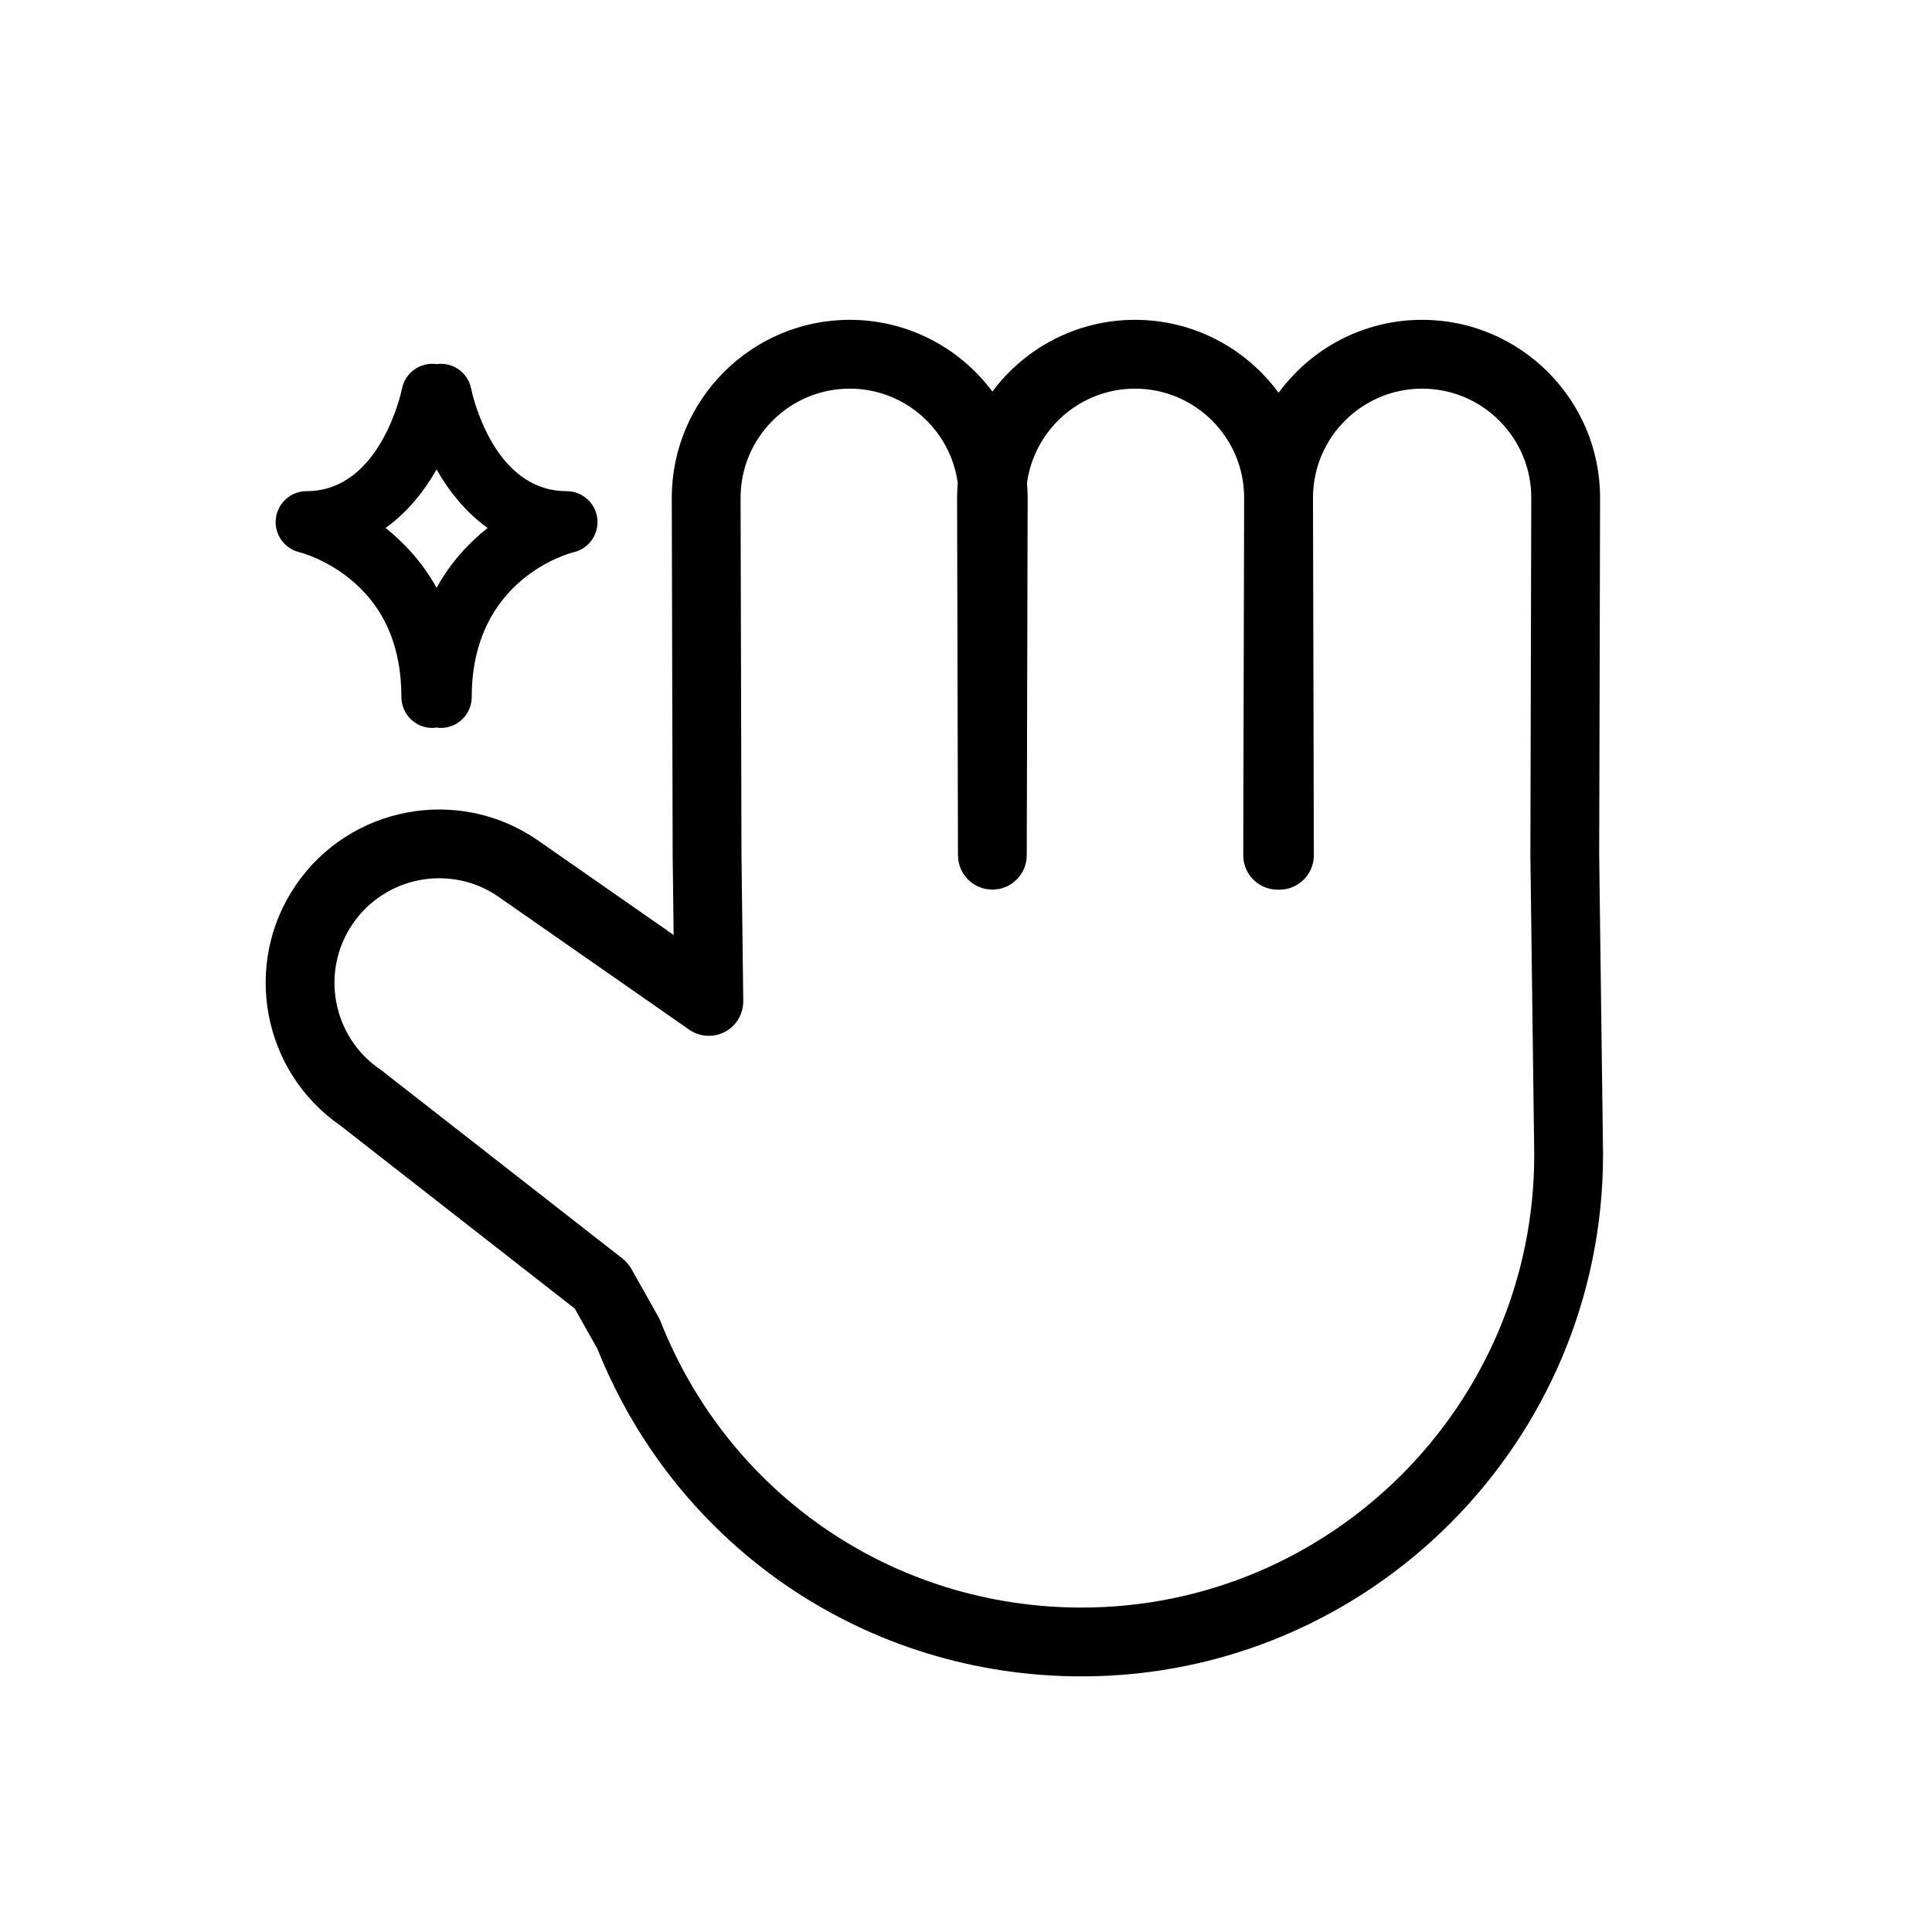 <?xml version="1.0" standalone="no"?><!DOCTYPE svg PUBLIC "-//W3C//DTD SVG 1.1//EN" "http://www.w3.org/Graphics/SVG/1.1/DTD/svg11.dtd"><svg t="1642236873749" class="icon" viewBox="0 0 1024 1024" version="1.1" xmlns="http://www.w3.org/2000/svg" p-id="4626" xmlns:xlink="http://www.w3.org/1999/xlink" width="200" height="200"><defs><style type="text/css"></style></defs><path d="M847.604 453.349l0.474-189.514c0-52.008-42.314-94.318-94.318-94.318-31.201 0-58.901 15.241-76.078 38.667-17.178-23.422-44.881-38.667-76.086-38.667-30.913 0-58.394 14.949-75.608 38.006-17.211-23.053-44.699-38.006-75.615-38.006-52.008 0-94.318 42.314-94.318 94.365l0.478 189.642 0.511 42.022L284.536 445.023c-41.872-28.571-99.187-17.754-127.758 24.118-28.458 41.705-17.845 98.72 23.611 127.411l124.224 97.009 11.995 21.295c42.255 105.536 142.861 173.66 256.661 173.66 152.398 0 276.384-123.983 276.384-276.618L847.604 453.349zM573.266 852.043c-99.157 0-186.772-59.575-223.21-151.774-0.303-0.773-0.664-1.521-1.069-2.247l-14.384-25.541c-1.182-2.097-2.768-3.939-4.665-5.42l-127.535-99.595c-0.306-0.241-0.62-0.47-0.945-0.689-25.26-17.24-31.788-51.814-14.552-77.078 17.24-25.263 51.814-31.784 76.928-14.654l101.451 70.695c5.602 3.906 12.922 4.351 18.961 1.149 6.036-3.199 9.782-9.501 9.698-16.335L393.001 453.254 392.523 263.835c0-31.898 25.949-57.847 57.847-57.847 29.246 0 53.434 21.839 57.259 50.016-0.215 2.6-0.354 5.223-0.354 7.878l0.47 188.001-0.004 1.375c0 0.026 0.007 0.047 0.007 0.073l0 0.022c0 0.139 0.036 0.266 0.04 0.405 0.029 1.109 0.12 2.203 0.336 3.257 0.026 0.124 0.08 0.233 0.109 0.357 0.241 1.054 0.543 2.082 0.956 3.06 0.047 0.113 0.12 0.208 0.171 0.317 0.434 0.966 0.923 1.904 1.514 2.775 0.077 0.113 0.179 0.204 0.259 0.314 0.598 0.842 1.24 1.648 1.966 2.378 0.12 0.12 0.274 0.212 0.398 0.328 0.722 0.682 1.473 1.335 2.298 1.889 0.19 0.131 0.412 0.212 0.609 0.332 0.799 0.496 1.605 0.974 2.476 1.342 0.343 0.146 0.722 0.212 1.076 0.336 0.766 0.27 1.524 0.558 2.334 0.722 0.547 0.113 1.131 0.113 1.696 0.175 0.646 0.069 1.276 0.197 1.94 0.201 0.015 0 0.033 0 0.047 0 0 0 0 0 0 0s0 0 0 0c0.015 0 0.033 0 0.047 0 0.664 0 1.295-0.131 1.94-0.201 0.565-0.062 1.149-0.062 1.696-0.175 0.81-0.168 1.568-0.456 2.334-0.722 0.354-0.124 0.733-0.19 1.076-0.336 0.872-0.368 1.681-0.85 2.476-1.342 0.197-0.12 0.419-0.204 0.609-0.332 0.824-0.558 1.576-1.211 2.298-1.889 0.124-0.117 0.274-0.208 0.398-0.328 0.729-0.726 1.368-1.535 1.966-2.378 0.08-0.113 0.182-0.201 0.259-0.314 0.587-0.868 1.08-1.805 1.514-2.775 0.047-0.109 0.124-0.204 0.171-0.317 0.416-0.974 0.715-2.006 0.956-3.06 0.029-0.124 0.084-0.233 0.109-0.357 0.219-1.05 0.31-2.144 0.336-3.257 0.004-0.139 0.04-0.266 0.04-0.405l0-0.022c0-0.026 0.007-0.047 0.007-0.073l-0.004-1.375 0.47-188.044c0-2.637-0.139-5.237-0.35-7.819 3.837-28.203 28.017-50.027 57.252-50.027 31.898 0 57.847 25.949 57.847 57.803l-0.474 189.467c-0.026 10.073 8.118 18.257 18.188 18.283 0.018 0 0.033 0 0.047 0 0.164 0 0.314-0.044 0.474-0.047 0.16 0.004 0.314 0.047 0.474 0.047 0.015 0 0.033 0 0.047 0 10.073-0.026 18.214-8.21 18.188-18.283L695.914 263.835c0-31.898 25.949-57.847 57.847-57.847s57.847 25.949 57.847 57.803l-0.474 189.748 2.046 158.594C813.179 744.417 705.553 852.043 573.266 852.043z" p-id="4627"></path><path d="M158.795 292.713c0.131 0.029 13.352 3.315 26.7 14.151 18.086 14.672 27.258 35.72 27.258 62.551 0 9.063 7.349 16.412 16.412 16.412 0.762 0 1.492-0.124 2.225-0.226 0.733 0.102 1.462 0.226 2.225 0.226 9.063 0 16.412-7.349 16.412-16.412 0-62.701 51.854-76.188 53.959-76.702 8.126-1.889 13.542-9.57 12.593-17.856-0.948-8.283-7.965-14.541-16.306-14.541-39.097 0-50.089-52.004-50.56-54.334-1.696-8.567-9.782-14.209-18.33-13.002-8.552-1.189-16.649 4.464-18.327 13.046-0.106 0.54-11.073 54.294-50.552 54.294-8.341 0-15.354 6.258-16.306 14.541C145.253 283.143 150.673 290.824 158.795 292.713zM231.394 248.834c6.59 11.543 15.478 22.751 27.058 31-10.03 7.907-19.629 18.374-27.058 31.697-7.429-13.323-17.028-23.79-27.058-31.697C215.916 271.585 224.804 260.381 231.394 248.834z" p-id="4628"></path></svg>